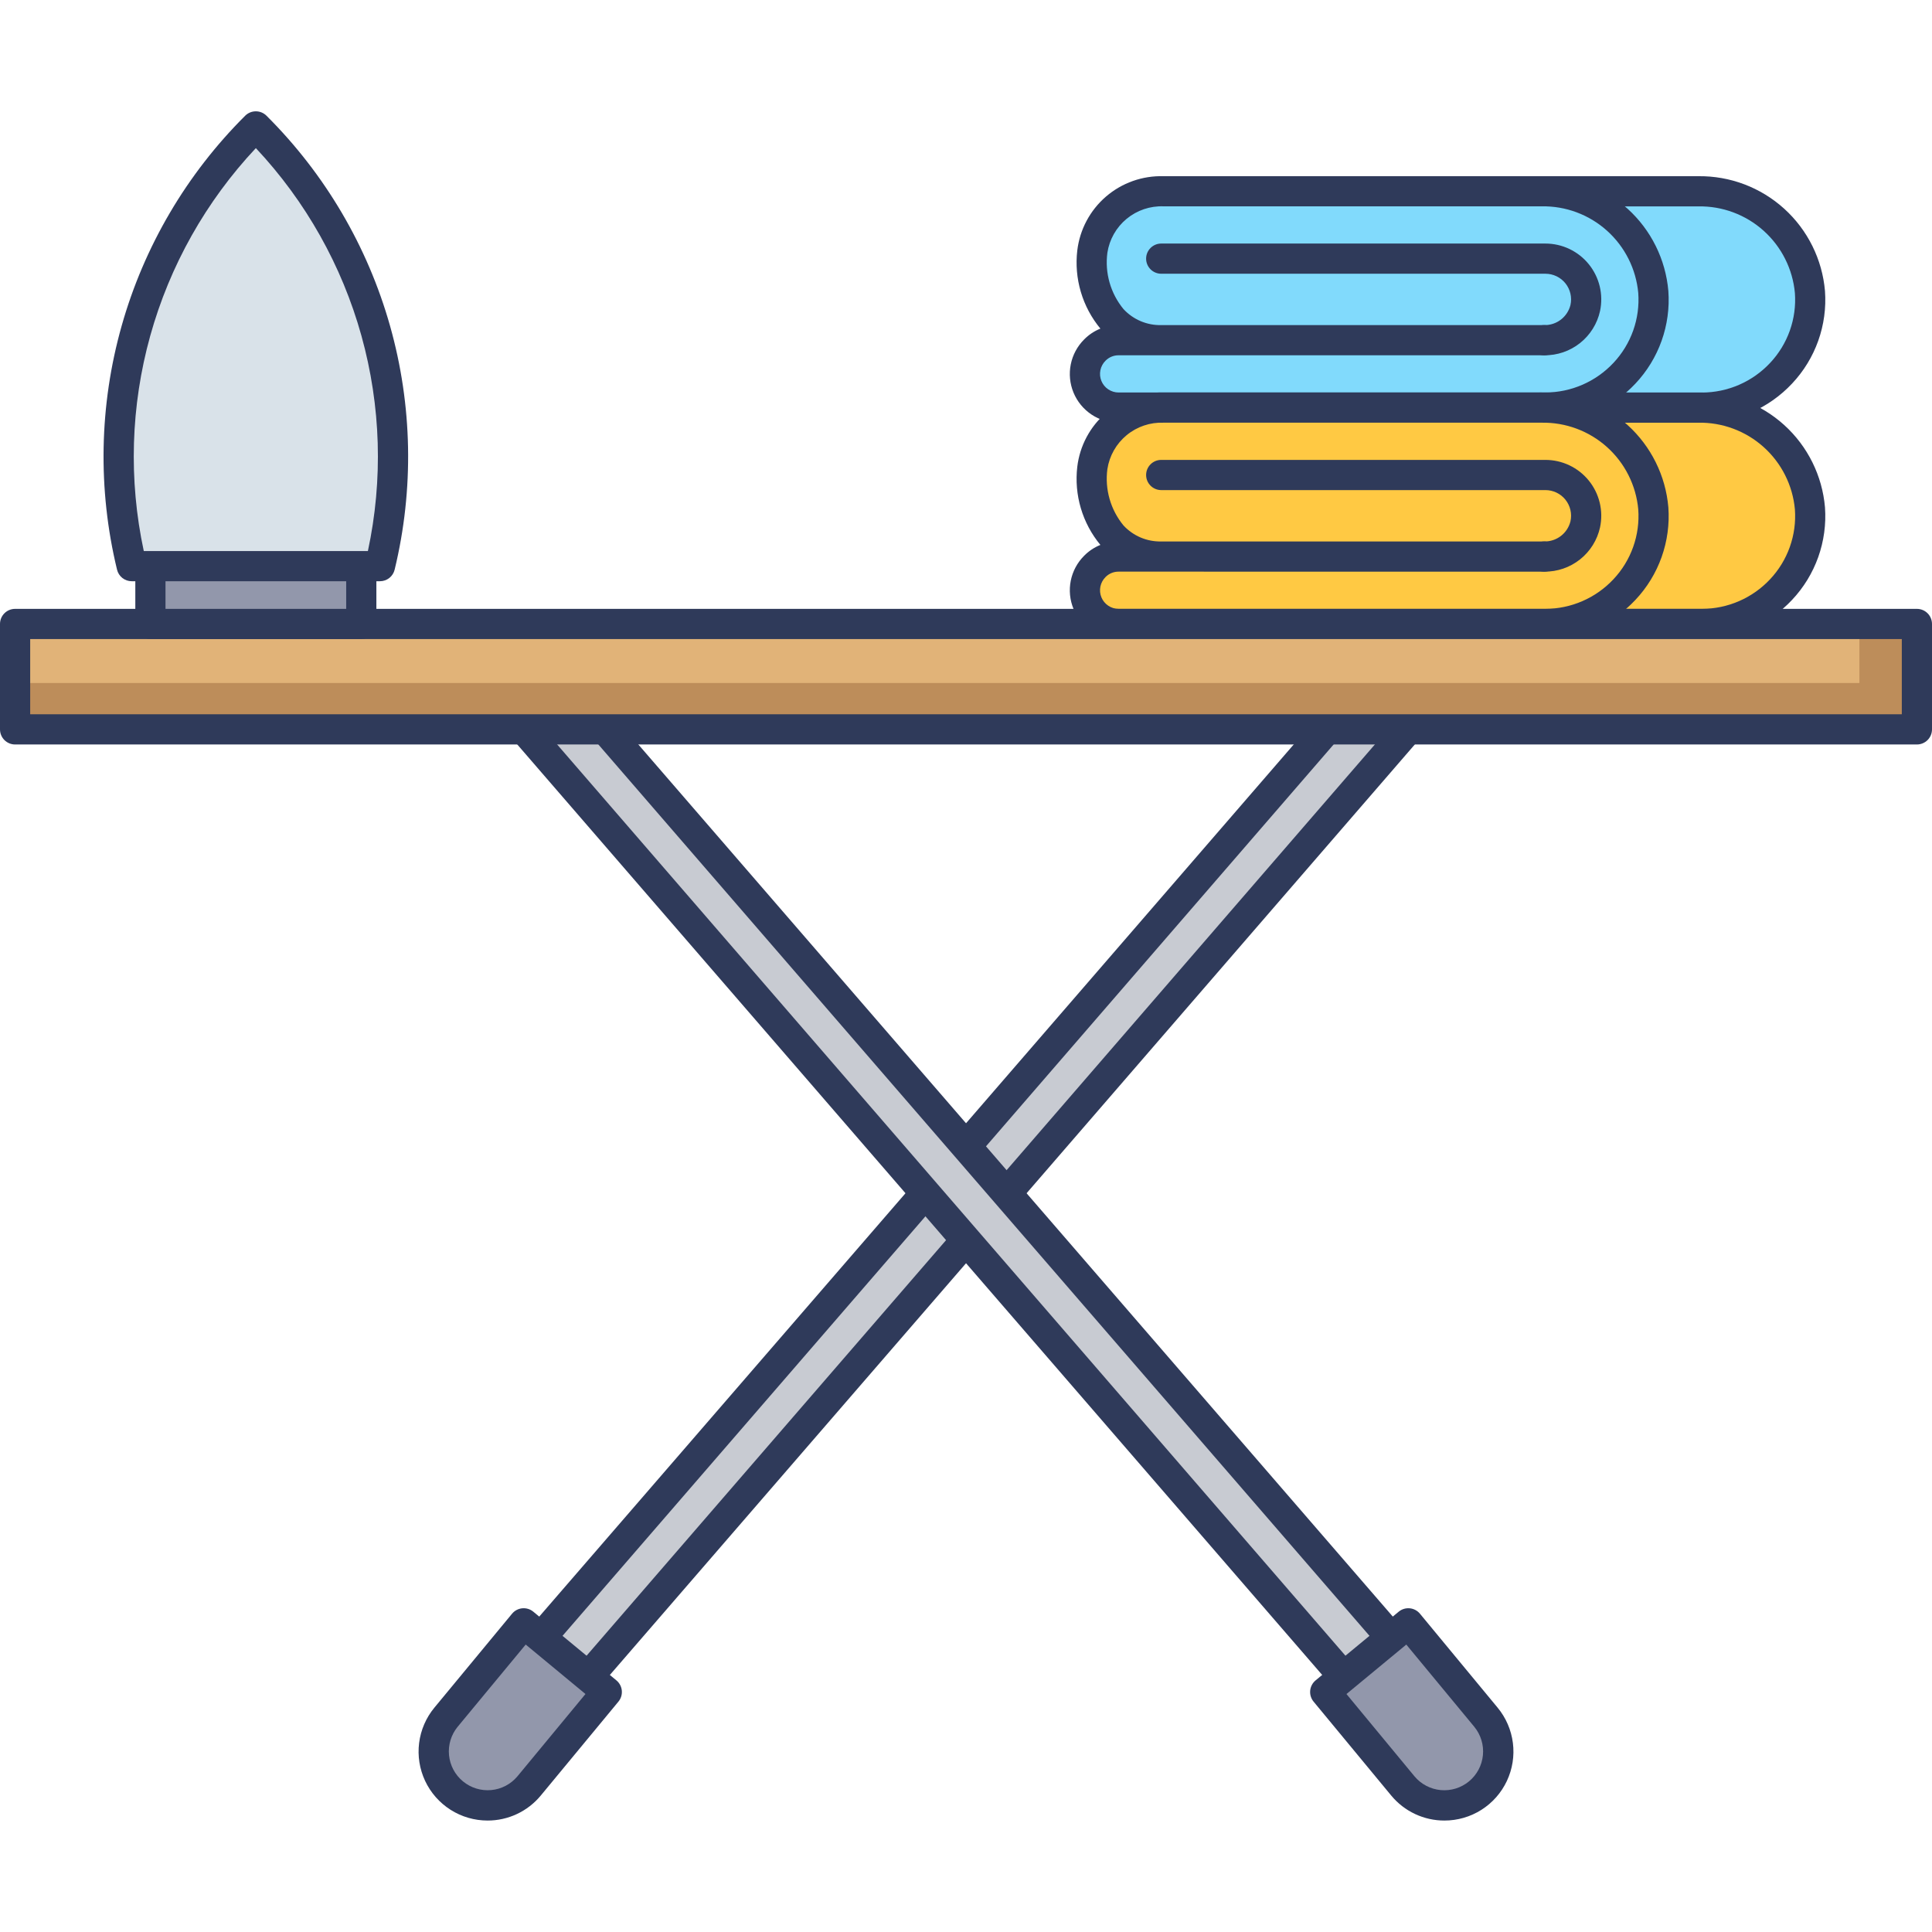 <svg width="70" height="70" viewBox="0 0 512 453" fill="none" xmlns="http://www.w3.org/2000/svg">
<path d="M408.276 78.532H451.052C454.982 78.53 458.869 77.721 462.474 76.154C466.078 74.588 469.322 72.297 472.004 69.425C474.687 66.553 476.75 63.16 478.067 59.458C479.384 55.755 479.926 51.821 479.66 47.9C478.996 40.536 475.576 33.693 470.084 28.742C464.592 23.791 457.434 21.096 450.04 21.196H408.276" fill="#81DAFC"/>
<path d="M451.056 82.53H408.276C407.215 82.53 406.198 82.109 405.447 81.359C404.697 80.609 404.276 79.591 404.276 78.53C404.276 77.469 404.697 76.452 405.447 75.702C406.198 74.952 407.215 74.53 408.276 74.53H451.052C454.434 74.522 457.779 73.822 460.881 72.473C463.982 71.124 466.775 69.155 469.088 66.686C471.407 64.224 473.189 61.306 474.322 58.119C475.454 54.932 475.913 51.544 475.668 48.17C475.092 41.811 472.128 35.906 467.374 31.643C462.62 27.381 456.428 25.076 450.044 25.194H408.276C407.215 25.194 406.198 24.773 405.447 24.023C404.697 23.273 404.276 22.255 404.276 21.194C404.276 20.134 404.697 19.116 405.447 18.366C406.198 17.616 407.215 17.194 408.276 17.194H450.04C458.45 17.082 466.591 20.159 472.825 25.805C479.059 31.452 482.923 39.25 483.64 47.63C483.963 52.098 483.355 56.584 481.854 60.804C480.353 65.024 477.992 68.886 474.92 72.146C471.861 75.414 468.166 78.021 464.062 79.806C459.958 81.592 455.532 82.519 451.056 82.53Z" fill="#2F3A5A"/>
<path d="M409.244 60.655H296.444C295.27 60.649 294.107 60.877 293.023 61.327C291.939 61.777 290.956 62.439 290.132 63.275C288.876 64.522 288.019 66.115 287.671 67.85C287.323 69.585 287.498 71.385 288.175 73.021C288.852 74.656 290 76.053 291.473 77.034C292.946 78.016 294.678 78.537 296.448 78.531H409.544C413.474 78.529 417.362 77.72 420.966 76.153C424.57 74.587 427.814 72.296 430.496 69.424C433.179 66.552 435.242 63.159 436.559 59.456C437.876 55.754 438.418 51.82 438.152 47.899C437.488 40.535 434.068 33.692 428.577 28.741C423.085 23.79 415.926 21.095 408.532 21.195H308.356C303.787 21.049 299.326 22.605 295.839 25.561C292.352 28.517 290.087 32.663 289.484 37.195C288.384 51.575 296.776 60.683 307.732 60.683" fill="#81DAFC"/>
<path d="M409.544 82.532H296.444C293.886 82.533 291.385 81.776 289.258 80.355C287.132 78.934 285.474 76.914 284.496 74.551C283.517 72.188 283.263 69.587 283.763 67.079C284.264 64.57 285.497 62.267 287.308 60.46C288.529 59.214 289.996 58.236 291.616 57.588C289.248 54.729 287.484 51.42 286.431 47.86C285.379 44.3 285.059 40.563 285.492 36.876C286.153 31.331 288.867 26.236 293.1 22.593C297.332 18.95 302.775 17.025 308.356 17.196H408.532C416.942 17.084 425.083 20.16 431.317 25.807C437.551 31.454 441.415 39.252 442.132 47.632C442.455 52.099 441.847 56.585 440.346 60.806C438.845 65.026 436.484 68.888 433.412 72.148C430.353 75.416 426.657 78.023 422.552 79.809C418.447 81.595 414.02 82.522 409.544 82.532ZM296.444 64.656C295.803 64.65 295.167 64.773 294.574 65.017C293.981 65.261 293.443 65.621 292.992 66.076C292.293 66.761 291.815 67.639 291.617 68.597C291.419 69.555 291.511 70.55 291.882 71.456C292.252 72.362 292.884 73.136 293.696 73.681C294.509 74.226 295.465 74.517 296.444 74.516H409.54C412.922 74.508 416.267 73.807 419.369 72.458C422.47 71.109 425.263 69.14 427.576 66.672C429.895 64.21 431.677 61.292 432.81 58.105C433.942 54.918 434.401 51.53 434.156 48.156C433.58 41.797 430.616 35.892 425.862 31.629C421.108 27.366 414.916 25.062 408.532 25.18H308.356C304.798 25.045 301.315 26.222 298.57 28.489C295.824 30.756 294.008 33.953 293.468 37.472C293.116 40.123 293.314 42.818 294.049 45.389C294.784 47.96 296.04 50.352 297.74 52.416C299.012 53.79 300.561 54.878 302.285 55.609C304.009 56.34 305.868 56.697 307.74 56.656H409.252C410.313 56.656 411.33 57.078 412.08 57.828C412.83 58.578 413.252 59.595 413.252 60.656C413.252 61.717 412.83 62.734 412.08 63.484C411.33 64.235 410.313 64.656 409.252 64.656H296.444Z" fill="#2F3A5A"/>
<path d="M409.244 64.655C408.183 64.655 407.166 64.234 406.415 63.483C405.665 62.733 405.244 61.716 405.244 60.655C405.244 59.594 405.665 58.577 406.415 57.827C407.166 57.076 408.183 56.655 409.244 56.655C410.834 56.684 412.386 56.173 413.647 55.205C414.909 54.237 415.804 52.87 416.188 51.327C416.41 50.332 416.406 49.299 416.176 48.306C415.945 47.313 415.494 46.384 414.857 45.589C414.219 44.793 413.41 44.151 412.49 43.711C411.571 43.27 410.564 43.042 409.544 43.043H307.732C306.671 43.043 305.654 42.621 304.904 41.871C304.153 41.121 303.732 40.104 303.732 39.043C303.732 37.982 304.153 36.965 304.904 36.215C305.654 35.464 306.671 35.043 307.732 35.043H409.544C411.749 35.042 413.927 35.534 415.918 36.482C417.908 37.431 419.662 38.812 421.05 40.526C422.439 42.239 423.426 44.241 423.942 46.385C424.457 48.53 424.486 50.762 424.028 52.919C423.291 56.278 421.417 59.279 418.724 61.417C416.031 63.556 412.682 64.699 409.244 64.655Z" fill="#2F3A5A"/>
<path d="M408.276 135.856H451.052C454.982 135.854 458.869 135.045 462.474 133.478C466.078 131.912 469.322 129.621 472.004 126.749C474.687 123.877 476.75 120.484 478.067 116.781C479.384 113.079 479.926 109.145 479.66 105.224C478.993 97.862 475.572 91.022 470.081 86.073C464.589 81.125 457.432 78.431 450.04 78.532H408.276" fill="#FFC943"/>
<path d="M451.056 139.855H408.276C407.215 139.855 406.198 139.433 405.447 138.683C404.697 137.933 404.276 136.915 404.276 135.855C404.276 134.794 404.697 133.776 405.447 133.026C406.198 132.276 407.215 131.855 408.276 131.855H451.052C454.434 131.846 457.779 131.146 460.881 129.797C463.982 128.448 466.775 126.479 469.088 124.011C471.407 121.548 473.189 118.631 474.322 115.444C475.455 112.256 475.913 108.868 475.668 105.495C475.092 99.135 472.128 93.23 467.374 88.968C462.62 84.705 456.428 82.4 450.044 82.519H408.276C407.215 82.519 406.198 82.097 405.447 81.347C404.697 80.597 404.276 79.579 404.276 78.519C404.276 77.458 404.697 76.44 405.447 75.69C406.198 74.94 407.215 74.519 408.276 74.519H450.04C458.45 74.406 466.591 77.483 472.825 83.129C479.059 88.776 482.923 96.574 483.64 104.955C483.962 109.422 483.354 113.908 481.853 118.128C480.352 122.348 477.991 126.21 474.92 129.471C471.861 132.738 468.166 135.345 464.062 137.131C459.958 138.917 455.532 139.844 451.056 139.855Z" fill="#2F3A5A"/>
<path d="M409.244 117.991H296.444C295.27 117.985 294.107 118.213 293.023 118.663C291.939 119.113 290.956 119.776 290.132 120.611C288.88 121.859 288.027 123.45 287.681 125.183C287.335 126.916 287.511 128.712 288.187 130.345C288.863 131.978 290.009 133.373 291.479 134.354C292.949 135.335 294.677 135.857 296.444 135.855H409.54C413.47 135.853 417.357 135.044 420.962 133.477C424.566 131.911 427.81 129.62 430.492 126.748C433.175 123.876 435.238 120.483 436.555 116.781C437.872 113.078 438.414 109.144 438.148 105.223C437.484 97.859 434.064 91.016 428.572 86.065C423.08 81.114 415.922 78.419 408.528 78.519H308.356C303.787 78.373 299.326 79.929 295.839 82.885C292.352 85.842 290.087 89.988 289.484 94.519C288.384 108.899 296.776 118.007 307.732 118.007" fill="#FFC943"/>
<path d="M409.544 139.854H296.444C293.886 139.856 291.385 139.098 289.258 137.677C287.132 136.256 285.474 134.236 284.496 131.873C283.517 129.51 283.263 126.909 283.763 124.401C284.264 121.893 285.497 119.589 287.308 117.782C288.529 116.537 289.996 115.559 291.616 114.91C289.248 112.051 287.484 108.742 286.431 105.182C285.379 101.622 285.059 97.885 285.492 94.198C286.153 88.654 288.867 83.558 293.1 79.915C297.332 76.272 302.775 74.347 308.356 74.518H408.532C416.942 74.406 425.083 77.482 431.317 83.129C437.551 88.776 441.415 96.574 442.132 104.954C442.454 109.422 441.846 113.907 440.345 118.128C438.844 122.348 436.483 126.21 433.412 129.47C430.353 132.738 426.657 135.345 422.552 137.131C418.447 138.917 414.02 139.844 409.544 139.854ZM296.444 121.99C295.803 121.985 295.167 122.107 294.574 122.351C293.981 122.595 293.443 122.955 292.992 123.41C292.294 124.096 291.816 124.974 291.618 125.932C291.421 126.89 291.513 127.886 291.883 128.791C292.254 129.697 292.885 130.472 293.697 131.017C294.509 131.563 295.466 131.854 296.444 131.854H409.54C412.922 131.846 416.267 131.146 419.369 129.797C422.47 128.448 425.263 126.479 427.576 124.01C429.895 121.548 431.678 118.631 432.81 115.443C433.943 112.256 434.401 108.868 434.156 105.494C433.58 99.135 430.616 93.23 425.862 88.967C421.108 84.704 414.916 82.4 408.532 82.518H308.356C304.798 82.383 301.315 83.561 298.57 85.827C295.824 88.094 294.008 91.291 293.468 94.81C293.116 97.461 293.314 100.156 294.049 102.727C294.784 105.298 296.04 107.69 297.74 109.754C299.012 111.128 300.561 112.216 302.285 112.947C304.009 113.678 305.868 114.035 307.74 113.994H409.252C410.313 113.994 411.33 114.416 412.08 115.166C412.83 115.916 413.252 116.933 413.252 117.994C413.252 119.055 412.83 120.073 412.08 120.823C411.33 121.573 410.313 121.994 409.252 121.994L296.444 121.99Z" fill="#2F3A5A"/>
<path d="M409.244 121.991C408.183 121.991 407.166 121.569 406.415 120.819C405.665 120.069 405.244 119.052 405.244 117.991C405.244 116.93 405.665 115.913 406.415 115.162C407.166 114.412 408.183 113.991 409.244 113.991C410.834 114.02 412.386 113.509 413.647 112.541C414.909 111.573 415.804 110.206 416.188 108.663C416.41 107.668 416.406 106.635 416.176 105.642C415.945 104.649 415.494 103.72 414.857 102.924C414.219 102.129 413.41 101.487 412.49 101.047C411.571 100.606 410.564 100.378 409.544 100.379H307.732C306.671 100.379 305.654 99.957 304.904 99.207C304.153 98.457 303.732 97.44 303.732 96.379C303.732 95.318 304.153 94.301 304.904 93.55C305.654 92.8 306.671 92.379 307.732 92.379H409.544C411.749 92.378 413.927 92.87 415.918 93.818C417.908 94.767 419.662 96.148 421.05 97.862C422.439 99.575 423.426 101.577 423.942 103.721C424.457 105.866 424.486 108.098 424.028 110.255C423.291 113.614 421.417 116.615 418.724 118.753C416.031 120.891 412.682 122.035 409.244 121.991Z" fill="#2F3A5A"/>
<path d="M366.344 146.752L124.52 426.284C123.775 427.083 123.199 428.024 122.826 429.051C122.453 430.078 122.291 431.169 122.349 432.26C122.407 433.351 122.684 434.419 123.164 435.4C123.644 436.382 124.316 437.256 125.142 437.972C125.967 438.688 126.928 439.23 127.968 439.566C129.007 439.902 130.104 440.025 131.192 439.928C132.28 439.831 133.337 439.515 134.301 439.001C135.264 438.486 136.114 437.782 136.8 436.932L387.848 146.752H366.344Z" fill="#C8CBD2"/>
<path d="M130.652 443.732C128.328 443.729 126.054 443.058 124.1 441.8C122.147 440.542 120.595 438.749 119.631 436.635C118.667 434.521 118.33 432.174 118.66 429.874C118.991 427.574 119.975 425.417 121.496 423.66L364.516 142.752H396.6L139.844 439.552C138.806 440.761 137.538 441.751 136.114 442.466C134.689 443.181 133.138 443.606 131.548 443.716C131.248 443.732 130.944 443.732 130.652 443.732ZM368.172 150.744L127.544 428.904C127.188 429.314 126.917 429.79 126.746 430.305C126.575 430.82 126.506 431.364 126.545 431.905C126.584 432.446 126.73 432.975 126.973 433.46C127.217 433.945 127.553 434.377 127.964 434.732C128.793 435.448 129.871 435.808 130.964 435.732C131.505 435.695 132.033 435.55 132.518 435.307C133.003 435.064 133.434 434.727 133.788 434.316L379.096 150.752L368.172 150.744Z" fill="#2F3A5A"/>
<path d="M138.768 400.691L118.192 425.583C116.996 427.029 116.098 428.696 115.546 430.49C114.995 432.283 114.803 434.167 114.98 436.035C115.157 437.902 115.701 439.717 116.579 441.374C117.458 443.032 118.654 444.5 120.1 445.695C121.546 446.891 123.213 447.79 125.006 448.341C126.799 448.892 128.684 449.084 130.551 448.907C132.419 448.73 134.233 448.187 135.891 447.308C137.548 446.43 139.017 445.233 140.212 443.787L160.788 418.895L138.768 400.691Z" fill="#9297AB"/>
<path d="M129.2 452.964C125.732 452.963 122.337 451.976 119.409 450.118C116.481 448.259 114.143 445.607 112.666 442.469C111.19 439.331 110.637 435.838 111.071 432.398C111.506 428.958 112.91 425.712 115.12 423.04L135.7 398.148C136.376 397.331 137.348 396.816 138.403 396.715C139.458 396.615 140.51 396.937 141.328 397.612L163.352 415.816C163.757 416.15 164.092 416.562 164.338 417.026C164.585 417.49 164.737 417.998 164.787 418.521C164.836 419.044 164.783 419.572 164.629 420.074C164.474 420.576 164.223 421.043 163.888 421.448L143.308 446.34C141.591 448.417 139.436 450.088 136.997 451.233C134.557 452.379 131.895 452.97 129.2 452.964ZM139.316 406.324L121.268 428.132C119.547 430.237 118.73 432.938 118.994 435.644C119.259 438.35 120.584 440.841 122.68 442.573C124.775 444.305 127.471 445.137 130.179 444.887C132.886 444.638 135.385 443.326 137.128 441.24L155.156 419.432L139.316 406.324Z" fill="#2F3A5A"/>
<path d="M145.656 146.752H124.152L375.2 436.932C375.896 437.75 376.746 438.422 377.703 438.909C378.66 439.396 379.703 439.689 380.774 439.771C381.844 439.853 382.92 439.722 383.94 439.386C384.959 439.05 385.902 438.515 386.714 437.813C387.526 437.111 388.191 436.254 388.67 435.294C389.15 434.333 389.434 433.287 389.507 432.216C389.58 431.145 389.441 430.07 389.096 429.053C388.752 428.037 388.209 427.098 387.5 426.292L145.656 146.752Z" fill="#C8CBD2"/>
<path d="M381.348 443.73C381.052 443.73 380.756 443.73 380.456 443.698C378.866 443.588 377.314 443.163 375.889 442.448C374.464 441.733 373.195 440.743 372.156 439.534L115.404 142.734H147.488L390.508 423.65C392.029 425.407 393.013 427.564 393.344 429.864C393.674 432.164 393.337 434.511 392.373 436.625C391.409 438.74 389.857 440.532 387.904 441.79C385.95 443.049 383.676 443.719 381.352 443.722L381.348 443.73ZM132.904 150.75L378.208 434.306C378.563 434.717 378.995 435.054 379.48 435.297C379.966 435.54 380.495 435.685 381.036 435.722C382.129 435.797 383.207 435.438 384.036 434.722C384.446 434.368 384.782 433.936 385.025 433.451C385.268 432.966 385.414 432.438 385.453 431.897C385.492 431.357 385.424 430.813 385.253 430.299C385.082 429.784 384.811 429.308 384.456 428.898L143.828 150.75H132.904Z" fill="#2F3A5A"/>
<path d="M373.232 400.691L393.808 425.583C395.003 427.029 395.902 428.696 396.453 430.49C397.004 432.283 397.197 434.167 397.02 436.035C396.843 437.902 396.299 439.717 395.421 441.374C394.542 443.032 393.346 444.5 391.9 445.695C390.454 446.891 388.787 447.79 386.994 448.341C385.201 448.892 383.316 449.084 381.449 448.907C379.581 448.73 377.767 448.187 376.109 447.308C374.451 446.43 372.983 445.233 371.788 443.787L351.2 418.895L373.232 400.691Z" fill="#9297AB"/>
<path d="M382.8 452.964C380.105 452.97 377.443 452.379 375.003 451.233C372.564 450.088 370.409 448.417 368.692 446.34L348.112 421.448C347.777 421.043 347.526 420.576 347.371 420.074C347.217 419.572 347.164 419.044 347.213 418.521C347.263 417.998 347.415 417.49 347.662 417.026C347.908 416.562 348.243 416.15 348.648 415.816L370.672 397.612C371.49 396.937 372.542 396.615 373.597 396.715C374.652 396.816 375.624 397.331 376.3 398.148L396.88 423.04C399.091 425.712 400.496 428.958 400.932 432.399C401.367 435.84 400.814 439.334 399.337 442.472C397.861 445.61 395.522 448.264 392.593 450.122C389.665 451.981 386.268 452.964 382.8 452.964ZM356.828 419.436L374.856 441.244C376.599 443.33 379.098 444.642 381.805 444.891C384.512 445.141 387.209 444.309 389.304 442.577C391.4 440.845 392.725 438.354 392.989 435.648C393.254 432.942 392.437 430.241 390.716 428.136L372.684 406.328L356.828 419.436Z" fill="#2F3A5A"/>
<path d="M4.016 135.855H507.992V163.795H4.016V135.855Z" fill="#E1B378"/>
<path d="M508 135.855V163.783H4V151.507H492.768V135.855H508Z" fill="#BD8D5A"/>
<path d="M508 167.795H4C2.939 167.795 1.922 167.374 1.172 166.624C0.421 165.874 0 164.856 0 163.795V135.855C0 134.795 0.421 133.777 1.172 133.027C1.922 132.277 2.939 131.855 4 131.855H508C509.061 131.855 510.078 132.277 510.828 133.027C511.579 133.777 512 134.795 512 135.855V163.795C512 164.856 511.579 165.874 510.828 166.624C510.078 167.374 509.061 167.795 508 167.795ZM8 159.795H504V139.855H8V159.795Z" fill="#2F3A5A"/>
<path d="M39.856 117.352H95.74V135.856H39.856V117.352Z" fill="#9297AB"/>
<path d="M95.744 139.856H39.86C38.799 139.856 37.782 139.435 37.032 138.684C36.282 137.934 35.86 136.917 35.86 135.856V117.332C35.86 116.271 36.282 115.254 37.032 114.504C37.782 113.753 38.799 113.332 39.86 113.332H95.744C96.805 113.332 97.822 113.753 98.573 114.504C99.323 115.254 99.744 116.271 99.744 117.332V135.836C99.747 136.363 99.645 136.885 99.445 137.373C99.246 137.861 98.951 138.304 98.58 138.677C98.208 139.051 97.766 139.347 97.279 139.55C96.793 139.752 96.271 139.856 95.744 139.856ZM43.86 131.856H91.744V121.332H43.86V131.856Z" fill="#2F3A5A"/>
<path d="M100.7 120.532C105.632 99.916 105.199 78.379 99.44 57.979C93.681 37.578 82.789 18.994 67.804 4C52.818 18.993 41.924 37.577 36.164 57.977C30.404 78.378 29.968 99.915 34.9 120.532H100.7Z" fill="#D9E2E9"/>
<path d="M100.7 124.531H34.904C34.003 124.531 33.129 124.227 32.422 123.668C31.716 123.109 31.219 122.328 31.012 121.451C25.865 100.174 26.287 77.93 32.235 56.862C38.183 35.795 49.458 16.615 64.972 1.171C65.722 0.421 66.739 0 67.8 0C68.861 0 69.878 0.421 70.628 1.171C86.142 16.615 97.417 35.795 103.365 56.862C109.313 77.93 109.734 100.174 104.588 121.451C104.381 122.327 103.884 123.108 103.179 123.667C102.473 124.225 101.6 124.53 100.7 124.531ZM38.108 116.531H97.496C101.544 97.658 100.957 78.085 95.786 59.489C90.614 40.892 81.013 23.826 67.804 9.751C54.592 23.824 44.989 40.89 39.816 59.487C34.644 78.084 34.056 97.657 38.104 116.531H38.108Z" fill="#2F3A5A"/>
</svg>
